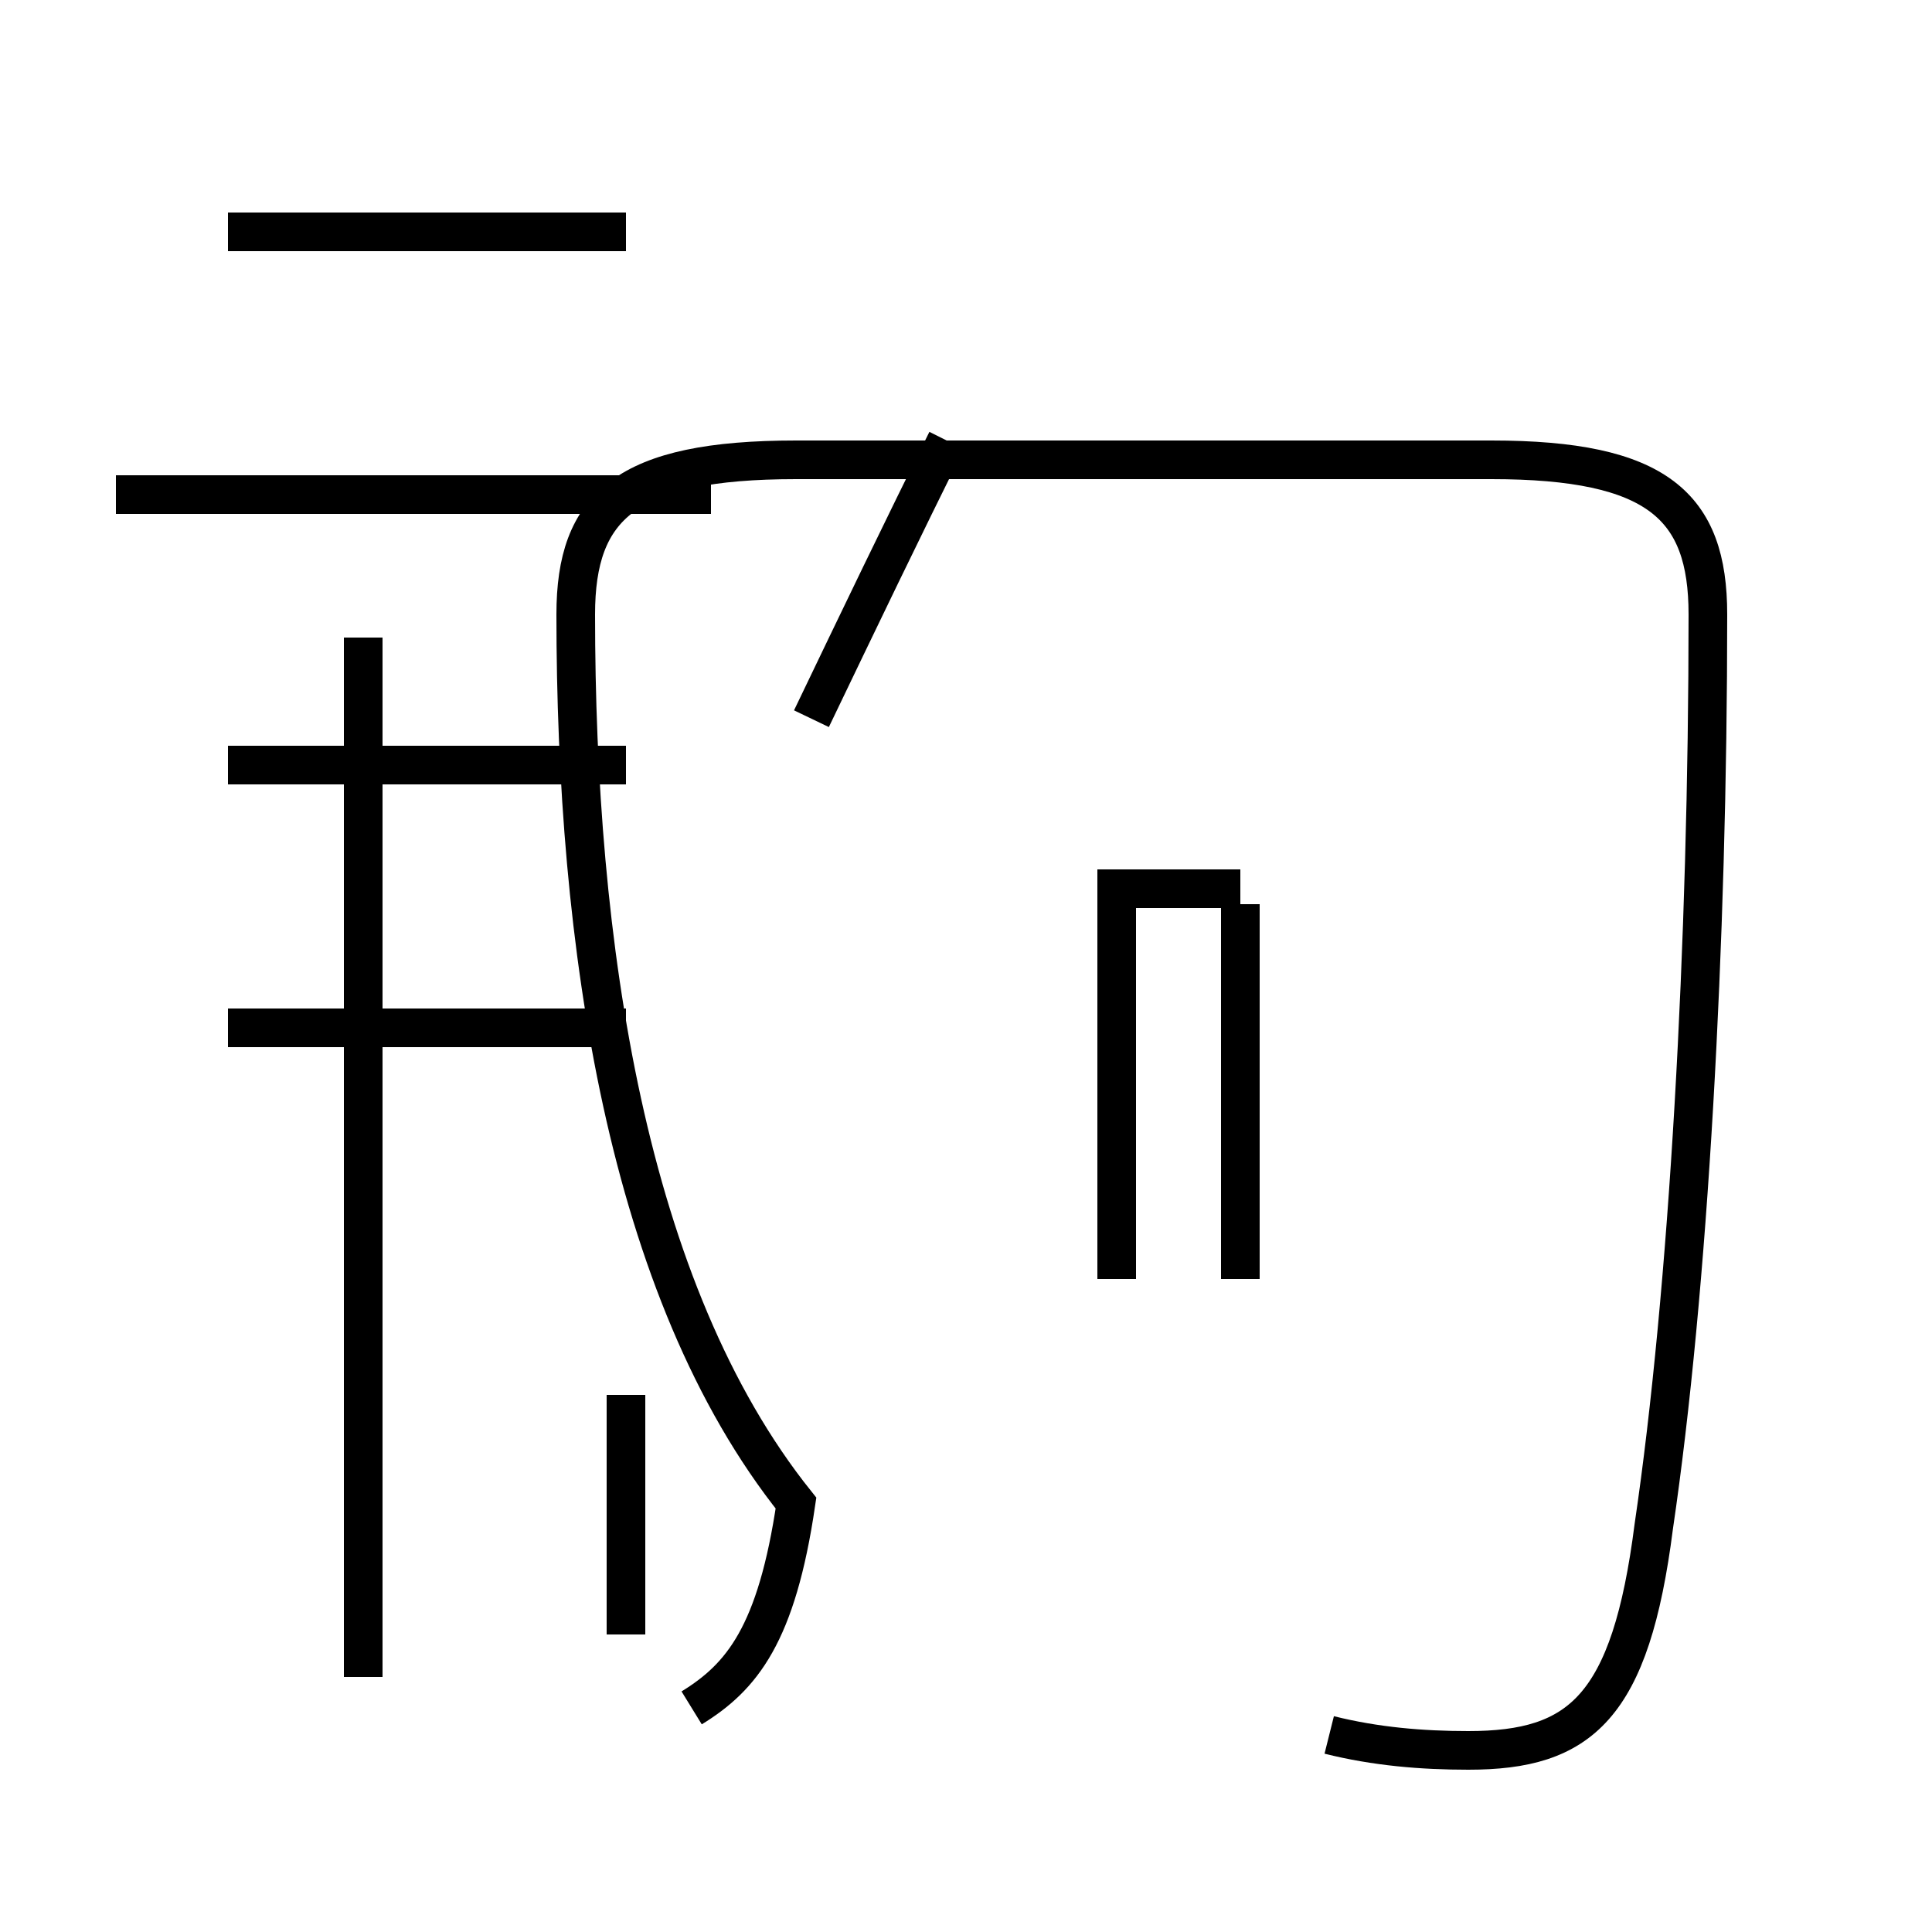 <?xml version='1.0' encoding='utf8'?>
<svg viewBox="0.0 -44.0 50.0 50.0" version="1.1" xmlns="http://www.w3.org/2000/svg">
<rect x="0.0" y="-44.0" width="50.0" height="50.0" fill="#808080" stroke="none"/>
<rect x="-1000" y="-1000" width="2000" height="2000" stroke="white" fill="white"/>
<g style="fill:none; stroke:#000000;  stroke-width:1">
<path d="M 16.2 38.0 L 5.9 38.0 M 18.4 31.2 L 3.0 31.2 M 16.2 24.2 L 5.9 24.2 M 16.2 17.4 L 5.9 17.4 M 16.2 1.7 L 16.2 7.9 M 9.4 0.6 L 9.4 27.5 M 34.4 -0.9 C 35.6 -1.2 36.8 -1.3 38.0 -1.3 C 40.9 -1.3 42.2 -0.2 42.8 4.5 C 43.7 10.6 44.2 19.6 44.2 28.1 C 44.2 30.9 42.9 32.1 38.6 32.1 L 20.6 32.1 C 16.2 32.1 14.9 30.9 14.9 28.1 C 14.9 19.6 16.2 10.6 20.6 5.1 C 20.1 1.7 19.2 0.6 17.9 -0.2 M 21.0 25.4 C 22.2 27.9 23.4 30.4 24.5 32.6 M 28.4 21.0 L 32.1 21.0 M 32.1 10.9 L 32.1 20.6 M 28.9 10.9 L 28.9 20.6 " transform="scale(1, -1)" />
</g>
</svg>